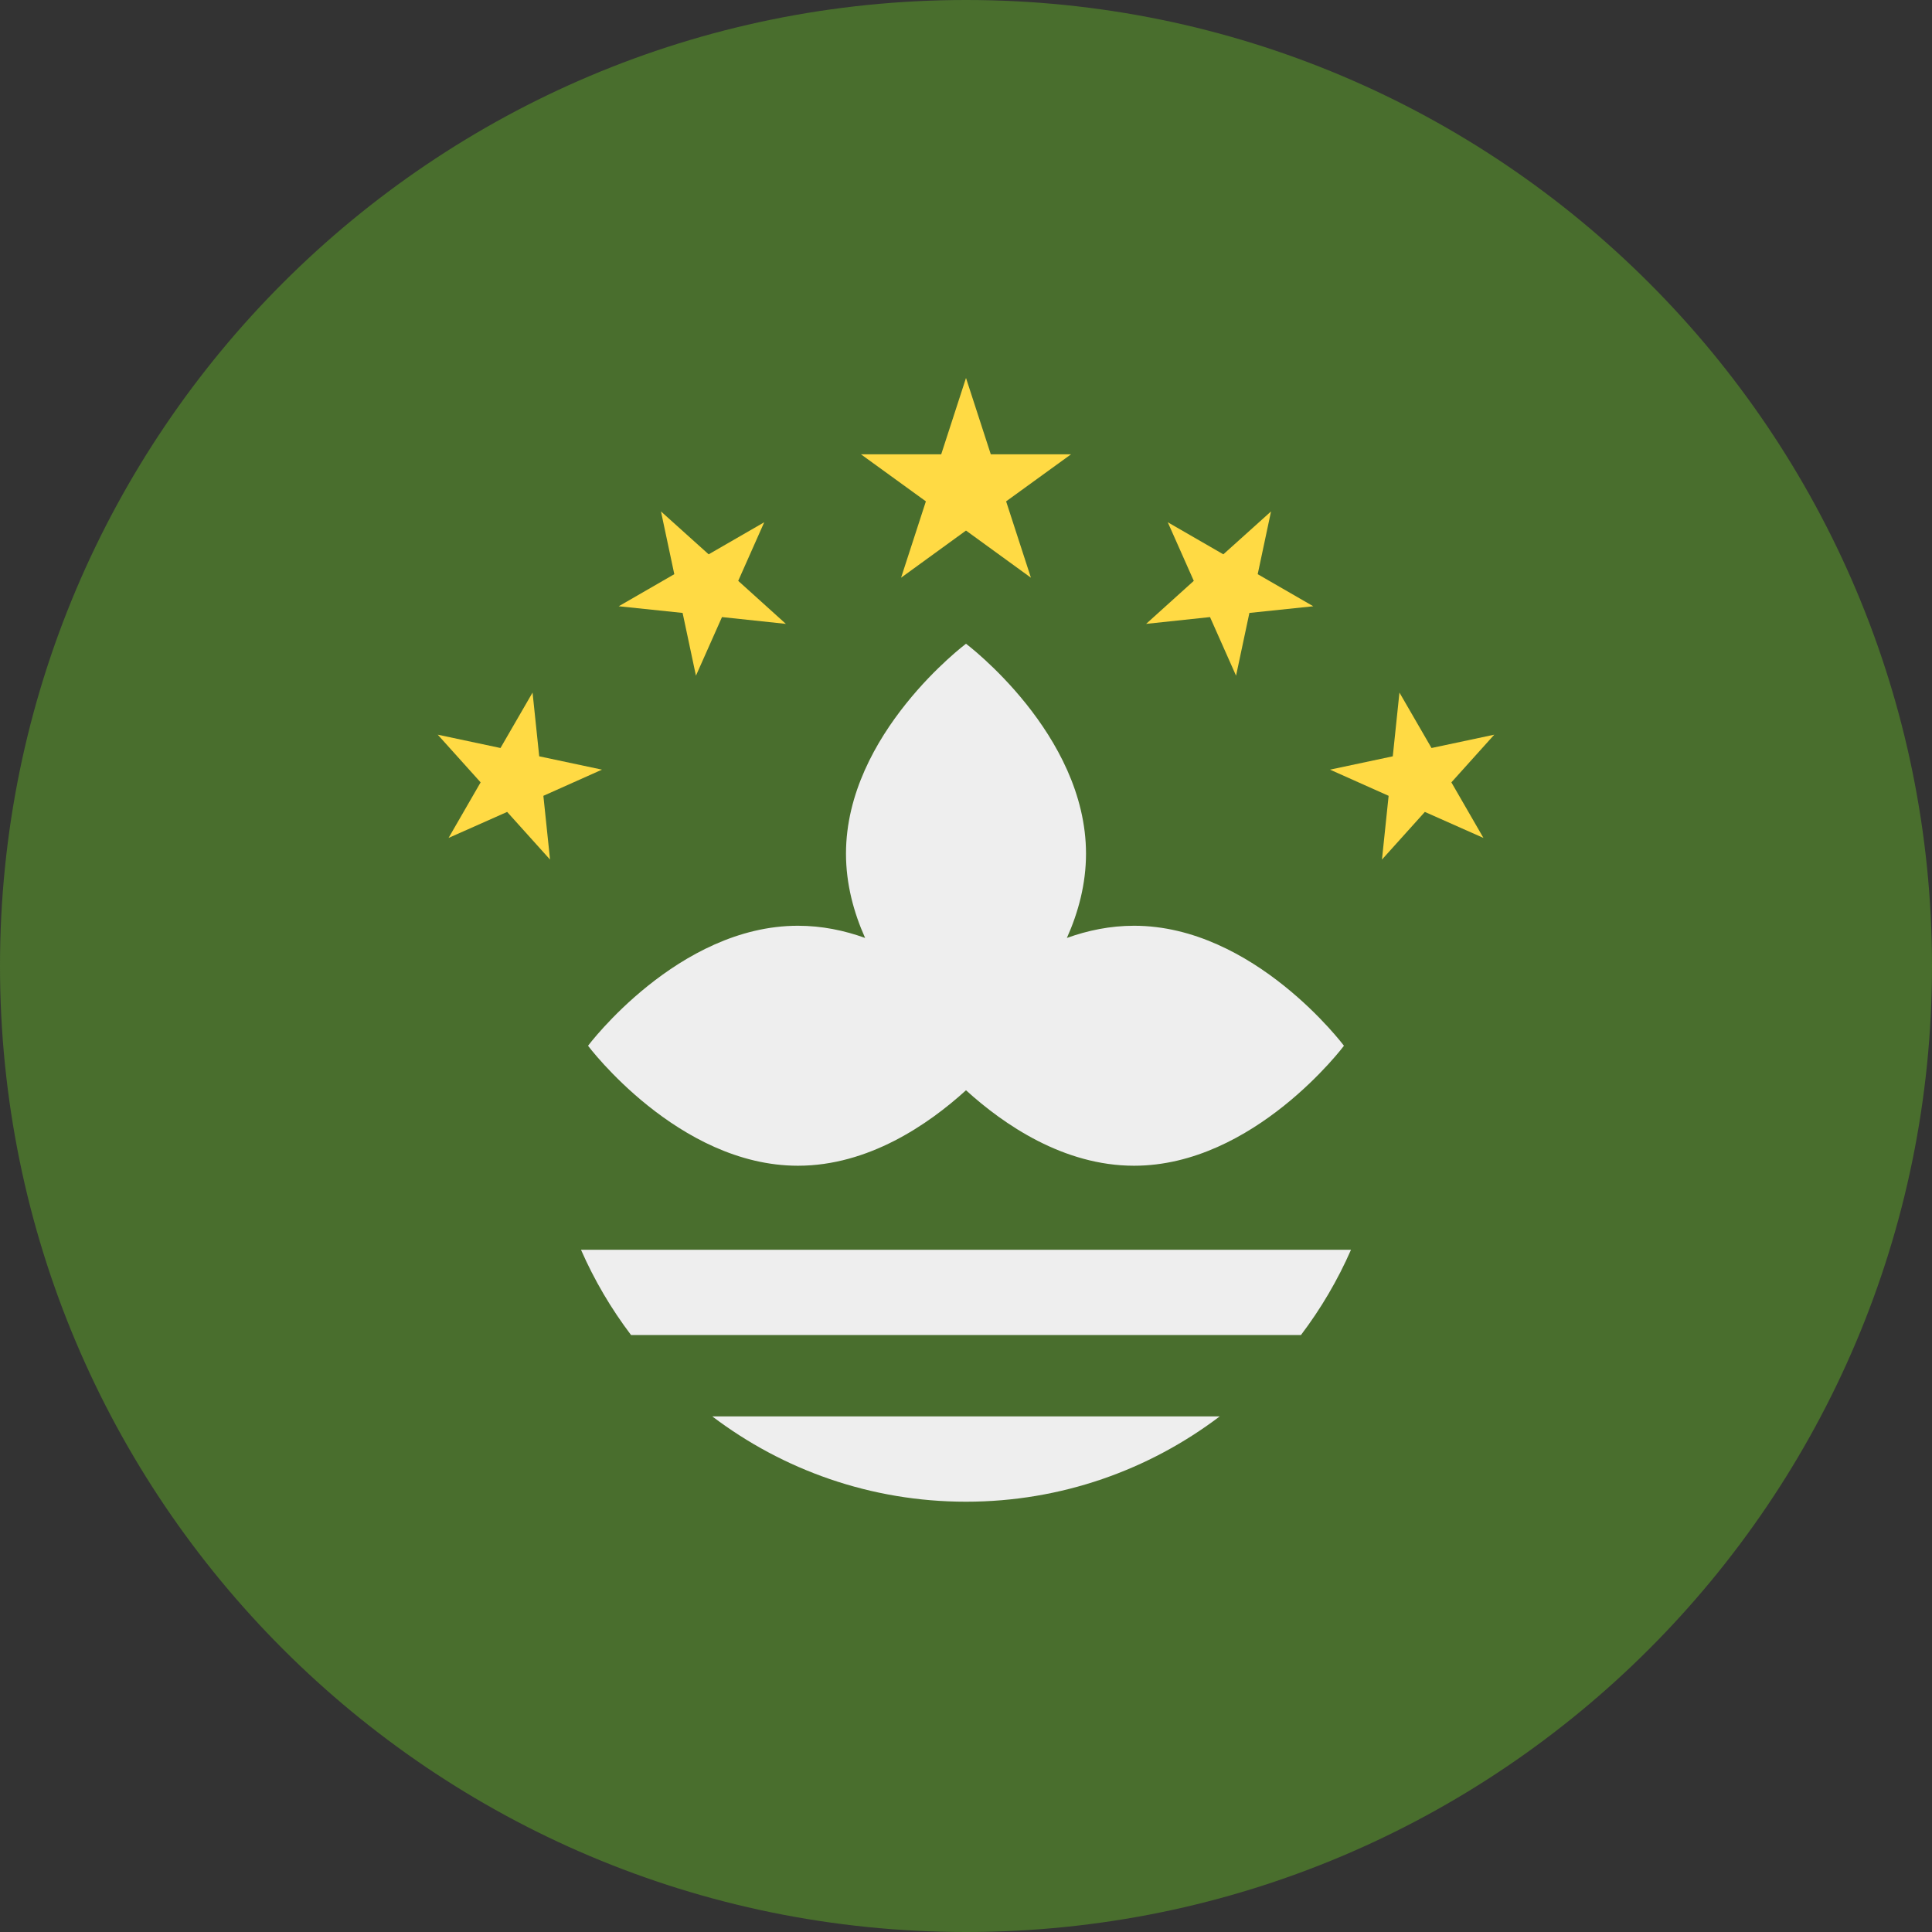 <?xml version="1.0" encoding="UTF-8"?>
<svg xmlns="http://www.w3.org/2000/svg" xmlns:xlink="http://www.w3.org/1999/xlink" width="60" height="60" viewBox="0 0 60 60">
<rect x="0" y="0" width="60" height="60" fill="#333333" stroke="none"/>
<path fill-rule="nonzero" fill="rgb(28.627%, 43.137%, 17.647%)" fill-opacity="1" d="M 60 30 C 60 46.57 46.57 60 30 60 C 13.43 60 0 46.57 0 30 C 0 13.43 13.43 0 30 0 C 46.57 0 60 13.43 60 30 Z M 60 30 "/>
<path fill-rule="evenodd" fill="rgb(93.333%, 93.333%, 93.333%)" fill-opacity="1" d="M 35.219 28.75 C 34.48 28.75 33.781 28.895 33.133 29.129 C 33.488 28.336 33.727 27.453 33.727 26.512 C 33.727 22.785 30 19.992 30 19.992 C 30 19.992 26.273 22.785 26.273 26.512 C 26.273 27.453 26.512 28.336 26.867 29.129 C 26.219 28.895 25.52 28.75 24.781 28.75 C 21.055 28.75 18.262 32.477 18.262 32.477 C 18.262 32.477 21.055 36.203 24.781 36.203 C 26.969 36.203 28.832 34.922 30 33.859 C 31.168 34.922 33.031 36.203 35.219 36.203 C 38.945 36.203 41.738 32.477 41.738 32.477 C 41.738 32.477 38.945 28.75 35.219 28.75 Z M 30 46.637 C 32.961 46.637 35.688 45.648 37.879 43.988 L 22.121 43.988 C 24.312 45.648 27.039 46.637 30 46.637 Z M 19.598 41.461 C 18.98 40.645 18.457 39.758 18.043 38.812 L 41.957 38.812 C 41.543 39.758 41.02 40.645 40.402 41.461 Z M 19.598 41.461 "/>
<path fill-rule="nonzero" fill="rgb(100%, 85.49%, 26.667%)" fill-opacity="1" d="M 30 11.738 L 30.77 14.109 L 33.262 14.109 L 31.246 15.57 L 32.016 17.941 L 30 16.477 L 27.984 17.941 L 28.754 15.57 L 26.738 14.109 L 29.23 14.109 Z M 30 11.738 "/>
<path fill-rule="nonzero" fill="rgb(100%, 85.49%, 26.667%)" fill-opacity="1" d="M 20.527 15.883 L 22.008 17.215 L 23.734 16.219 L 22.926 18.039 L 24.406 19.375 L 22.422 19.164 L 21.613 20.984 L 21.199 19.035 L 19.215 18.828 L 20.941 17.832 Z M 20.527 15.883 "/>
<path fill-rule="nonzero" fill="rgb(100%, 85.49%, 26.667%)" fill-opacity="1" d="M 13.594 22.816 L 15.543 23.23 L 16.539 21.508 L 16.746 23.488 L 18.695 23.902 L 16.875 24.715 L 17.082 26.695 L 15.75 25.215 L 13.93 26.023 L 14.926 24.297 Z M 13.594 22.816 "/>
<path fill-rule="nonzero" fill="rgb(100%, 85.49%, 26.667%)" fill-opacity="1" d="M 39.473 15.883 L 37.992 17.215 L 36.266 16.219 L 37.074 18.039 L 35.594 19.375 L 37.578 19.164 L 38.387 20.984 L 38.801 19.035 L 40.785 18.828 L 39.059 17.832 Z M 39.473 15.883 "/>
<path fill-rule="nonzero" fill="rgb(100%, 85.49%, 26.667%)" fill-opacity="1" d="M 46.406 22.816 L 44.457 23.23 L 43.461 21.508 L 43.254 23.488 L 41.305 23.902 L 43.125 24.715 L 42.918 26.695 L 44.25 25.215 L 46.07 26.023 L 45.074 24.297 Z M 46.406 22.816 "/>
</svg>
